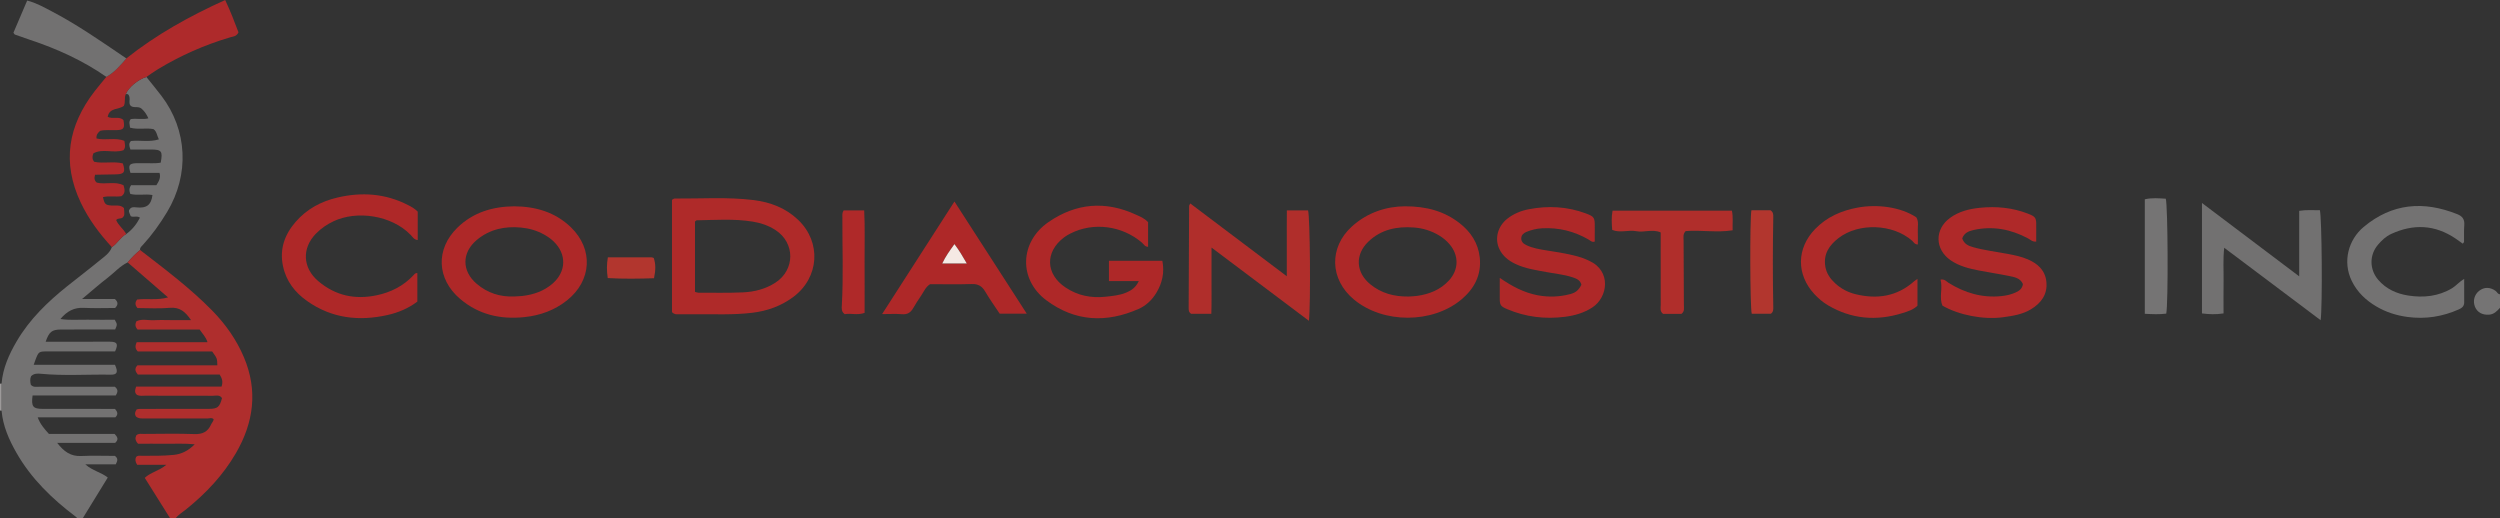 <?xml version="1.0" encoding="iso-8859-1"?>
<!-- Generator: Adobe Illustrator 27.0.0, SVG Export Plug-In . SVG Version: 6.00 Build 0)  -->
<svg version="1.1" id="Layer_1" xmlns="http://www.w3.org/2000/svg" xmlns:xlink="http://www.w3.org/1999/xlink" x="0px" y="0px"
	 viewBox="0 0 1483 307.561" style="enable-background:new 0 0 1483 307.561;" xml:space="preserve">
<rect x="0" y="0" width="1483" height="307.561" fill="#333333" stroke="none"/>
<g>
	<path style="fill:#737272;" d="M75.718,155.659c-4.562,2.173-7.838,6.033-11.763,9.041c-4.975,3.813-9.674,7.986-15.291,12.669
		c7.29,0,13.517,0,19.468,0c1.988,1.809,2.066,3.345,0.165,5.322c-6.006,0-12.332,0.245-18.63-0.073
		c-5.69-0.287-9.914,1.937-13.828,6.625c5.743,0.848,11.095,0.3,16.405,0.402c5.318,0.103,10.639,0.023,15.812,0.023
		c1.568,2.754,1.568,2.754,0.259,5.787c-5.29,0-10.763,0-16.236,0c-5.333,0-10.666-0.048-15.998,0.014
		c-5.335,0.061-6.93,1.341-9.006,7.26c8.438,0,16.732,0.007,25.025-0.003c4.499-0.005,9-0.143,13.495-0.025
		c3.971,0.104,4.628,1.478,2.675,5.754c-5.13,0-10.44,0-15.749,0c-7.999,0-15.998-0.008-23.997,0.003
		c-5.571,0.007-5.574,0.018-7.528,5.096c-0.293,0.761-0.543,1.539-1.002,2.845c16.335,0,32.384,0,48.199,0
		c1.999,4.388,1.353,5.923-2.549,5.858c-13.808-0.228-27.632,0.784-41.427-0.534c-1.976-0.189-4.028-0.272-5.779,1.427
		c-0.73,1.601-0.553,3.375-0.161,5.09c1.517,1.727,3.463,1.166,5.225,1.171c13.332,0.038,26.663,0.021,39.995,0.021
		c1.651,0,3.302,0,4.628,0c1.957,1.573,1.918,3.032,0.501,5.179c-16.252,0-32.825,0-49.313,0c-0.859,6.69,0.188,7.935,6.316,7.945
		c14.158,0.022,28.316,0.007,42.581,0.007c1.285,1.54,2.225,2.982,0.223,5.019c-15.048,0-30.355,0-46.067,0
		c1.445,3.968,3.869,6.764,6.65,9.813c12.953,0,26.08,0,38.936,0c1.672,1.769,2.682,3.203,0.37,5.317c-10.999,0-22.397,0-34.404,0
		c3.911,5.089,7.979,8.089,14.197,7.794c6.802-0.323,13.631-0.073,20.066-0.073c2.18,1.686,1.36,3.209,0.469,5.019
		c-5.635,0-11.428,0-18.041,0c4.264,3.858,9.417,4.667,13.315,7.828c-5.041,8.201-9.982,16.241-14.924,24.281c-1,0-2,0-3,0
		c-0.342-0.344-0.647-0.736-1.03-1.025c-13.981-10.55-26.425-22.544-35.195-37.909c-4.439-7.777-8.038-15.9-8.839-24.988
		c0-5.386,0-10.771,0-16.157c0.772-9.127,4.41-17.251,8.953-25.006c7.664-13.084,18.376-23.417,30.093-32.796
		c6.34-5.076,12.826-9.972,19.092-15.136c2.763-2.277,5.964-4.272,7.28-7.928c3.235-2.165,5.081-5.848,8.516-7.793
		c3.562-2.542,6.164-5.858,8.159-9.696c-1.842-1.334-3.824-0.02-5.481-0.885c-1.266-2.966-1.296-3.118-0.689-4.028
		c0.995-1.49,2.381-1.383,3.97-1.205c6.152,0.689,8.861-1.413,9.62-7.325c-4.376-0.779-8.894,0.445-13.161-0.655
		c-0.586-1.674-0.899-3.108,0.465-5.155c4.78,0,10.014,0,14.996,0c1.629-2.519,2.697-4.469,1.895-7.323c-5.871,0-11.634,0-17.26,0
		c-1.405-4.52-0.761-5.544,3.263-5.727c1.162-0.053,2.329,0.026,3.492-0.015c3.765-0.132,7.57,0.342,11.201-0.322
		c1.279-6.847,0.541-7.782-5.811-7.801c-4.094-0.012-8.189-0.002-12.171-0.002c-0.745-2.129-1.084-3.682,0.336-5.038
		c5.354-0.605,10.822,0.807,16.546-0.97c-1.236-2.419-1.201-4.708-3.209-6.086c-4.51-0.874-9.218,0.459-13.893-0.877
		c-0.1-1.731-0.935-3.312,0.391-5.04c3.315-0.598,6.818,0.414,10.488-0.462c-1-2.327-2.235-4.124-4.008-5.73
		c-2.03-1.839-5.092,0.049-6.786-2.058c-0.858-1.592-0.106-3.125-0.385-4.571c-0.222-1.155-0.544-2.343-2.188-2.024
		c1.46-3.886,7.2-8.676,12.189-10.172c2.988,3.739,6.053,7.418,8.95,11.226c15.413,20.26,16.72,46.66,3.303,68.929
		c-4.204,6.977-8.918,13.562-14.432,19.564c-0.779,0.848-1.755,1.563-1.565,2.919C80.397,150.51,77.939,152.966,75.718,155.659z"/>
	<path style="fill:#AF2E2D;" d="M75.718,155.659c2.221-2.693,4.678-5.149,7.375-7.365c14.722,11.38,29.636,22.542,42.714,35.867
		c7.976,8.127,14.485,17.326,18.925,27.858c8.316,19.726,5.752,38.621-4.771,56.757c-7.603,13.104-17.834,23.928-29.591,33.378
		c-2.17,1.744-4.596,3.194-6.37,5.407c-1,0-2,0-3,0c-5.015-7.985-10.029-15.971-15.13-24.093c3.573-3.361,8.444-4.093,12.82-7.757
		c-6.589,0-12.11,0-17.345,0c-1.115-1.813-1.309-3.212-0.606-4.614c0.994-1.094,2.197-0.726,3.333-0.724
		c6.319,0.008,12.634,0.108,18.943-0.532c4.662-0.472,8.514-2.35,12.502-6.275c-6.283-0.645-11.793-0.26-17.276-0.329
		c-5.627-0.072-11.255-0.016-16.36-0.016c-1.858-2.034-1.742-3.553-0.991-5.035c1.443-1.193,2.999-0.781,4.446-0.786
		c9.994-0.034,19.999-0.276,29.98,0.093c4.852,0.179,7.996-1.372,9.908-5.727c0.458-1.043,1.391-1.862,1.52-3.084
		c-1.157-1.138-2.547-0.423-3.795-0.428c-12.326-0.054-24.653-0.029-36.98-0.037c-1.813-0.001-3.69,0.245-5.267-1.116
		c-0.987-1.426-0.645-2.777,0.398-4.254c0.545-0.087,1.181-0.276,1.817-0.277c13.659-0.018,27.319,0.004,40.978-0.025
		c5.193-0.011,6.393-1.039,7.792-6.354c-1.351-2.189-3.568-1.404-5.434-1.414c-13.326-0.071-26.652-0.027-39.978-0.053
		c-1.645-0.003-3.336,0.314-4.937-0.411c-1.61-1.285-1.344-2.799-0.578-4.97c16.925,0,33.825,0,50.665,0
		c0.908-2.764,0.435-4.73-1.141-7.182c-16.145,0-32.565,0-48.558,0c-1.605-2.044-1.995-3.503-0.208-5.436
		c15.547,0,31.475,0,47.407,0c-0.093-4.091-0.137-4.211-3.071-8.22c-14.623,0-29.569,0-44.115,0
		c-1.749-1.844-1.579-3.369-0.675-5.498c13.843,0,27.753,0,42.035,0c-1.007-3.222-3.015-5.006-4.68-7.53
		c-12.314,0-24.763,0-36.818,0c-1.538-1.728-1.473-3.135-0.712-4.865c3.314-1.682,7.012-0.456,10.567-0.666
		c3.486-0.207,6.994-0.045,10.492-0.045c3.591,0,7.183,0,11.374,0c-3.381-4.982-6.707-7.842-12.639-7.295
		c-6.425,0.592-12.947,0.134-19.147,0.134c-1.539-1.845-1.461-3.353-0.211-5.057c5.739-0.706,11.782,0.574,18.339-1.256
		C91.39,169.253,83.554,162.456,75.718,155.659z"/>
	<path style="fill:#757474;" d="M1483,182.561c-1.762,1.982-3.52,3.878-6.466,4.096c-4,0.295-7.1-1.388-8.427-4.803
		c-1.319-3.393-0.295-7.143,2.554-9.356c2.975-2.311,6.42-2.268,9.687,0.019c0.92,0.644,1.279,2.006,2.652,2.044
		C1483,177.228,1483,179.895,1483,182.561z"/>
	<path style="fill:#9D9A9A;" d="M0.937,243.64l-0.461-0.123L0,243.561c0-5.333,0-10.667,0-16c0.322,0.089,0.634,0.062,0.937-0.078
		C0.937,232.869,0.937,238.255,0.937,243.64z"/>
	<path style="fill:#AE2A2B;" d="M74.87,138.823c-3.435,1.946-5.281,5.628-8.516,7.793c-7.352-7.974-13.78-16.567-18.455-26.435
		c-11.288-23.826-7.502-45.713,8.276-66.112c2.23-2.883,4.606-5.655,6.914-8.478c4.836-2.683,8.321-6.829,11.84-10.937
		C92.709,20.523,112.384,9.614,133.564,0c3.097,6.513,5.595,13.03,7.908,19.195c-1.212,2.526-3.313,2.464-4.96,2.952
		c-15.191,4.491-29.544,10.85-43.076,19.065c-2.265,1.375-4.403,2.958-6.599,4.445c-4.989,1.496-10.729,6.285-12.189,10.172
		c-1.101,2.137-0.065,4.64-1.182,6.958c-2.891,2.377-8.586,0.902-9.58,6.517c2.957,1.573,6.736-0.597,9.335,1.912
		c0.919,4.958,0.244,5.843-4.316,5.997c-3.143,0.106-6.313-0.344-9.474,0.375c-1.242,1.104-2.438,2.205-2.18,4.556
		c5.35,1.349,11.15-0.779,16.526,1.425c0.303,2.02,0.933,3.767-0.525,5.53c-5.81,2.038-12.462-1.226-17.869,1.882
		c-0.588,1.593-0.602,2.591-0.339,3.566c0.121,0.45,0.462,0.842,0.791,1.412c5.613,1.254,11.504-0.444,17.024,0.988
		c1.699,5.046,0.859,6.368-3.905,6.476c-4.255,0.097-8.511,0.161-12.566,0.235c-0.621,2.165-0.372,3.539,1.052,4.68
		c5.139,1.304,10.835-1.025,15.869,1.595c0.823,2.692,1.039,4.877-1.274,6.452c-3.698,0.552-7.375-0.347-10.958,0.562
		c0.931,4.176,1.458,4.698,4.959,4.962c2.577,0.195,5.364-0.608,7.499,1.513c0.404,4.01,0.341,4.442-0.738,5.595
		c-1.094,0.996-2.728,0.135-3.882,1.516C70.18,133.73,73.247,135.789,74.87,138.823z"/>
	<path style="fill:#AF2A29;" d="M398.627,185.149c0-22.145,0-44.404,0-66.613c0.678-0.35,1.11-0.769,1.537-0.765
		c15.646,0.14,31.333-1.016,46.924,0.921c9.932,1.234,19.072,4.723,26.435,11.785c13.836,13.268,12.482,34.126-2.885,45.635
		c-7.228,5.414-15.456,8.345-24.363,9.425c-11.112,1.348-22.283,0.791-33.433,0.901c-3.499,0.035-6.999,0.009-10.498,0.003
		C401.19,186.439,399.988,186.594,398.627,185.149z M412.272,173.14c1.062,0.27,1.536,0.497,2.011,0.495
		c8.808-0.021,17.629,0.203,26.42-0.2c6.831-0.313,13.464-1.973,19.328-5.804c11.695-7.638,11.686-23.564-0.014-31.167
		c-4.098-2.663-8.64-4.211-13.429-4.993c-11.057-1.804-22.188-0.97-33.297-0.788c-0.264,0.004-0.522,0.357-1.019,0.72
		C412.272,145.111,412.272,158.99,412.272,173.14z"/>
	<path style="fill:#AE2828;" d="M305.014,122.383c12.74,0.104,24.343,3.416,33.701,12.494c13.442,13.04,12.282,31.702-2.436,43.363
		c-7.412,5.872-15.908,8.885-25.15,9.859c-14.122,1.487-27.095-1.367-38.188-10.787c-13.917-11.818-14.655-29.584-1.566-42.31
		C280.704,125.929,292.273,122.519,305.014,122.383z M304.933,175.868c1.657-0.097,3.324-0.114,4.97-0.306
		c6.561-0.767,12.617-2.845,17.72-7.19c8.365-7.123,8.659-17.666,0.725-25.219c-1.69-1.609-3.594-2.911-5.649-4.052
		c-4.288-2.382-8.906-3.678-13.719-4.124c-9.601-0.89-18.535,1.02-26.103,7.33c-9.059,7.553-9.028,18.504-0.04,26.107
		C289.211,173.807,296.621,176.199,304.933,175.868z"/>
	<path style="fill:#AE2828;" d="M833.311,122.377c12.972-0.013,23.329,2.906,32.373,9.881c6.743,5.201,11.17,11.922,12.101,20.432
		c1.12,10.25-3.139,18.491-10.866,24.952c-17.148,14.341-46.334,14.536-63.803,0.001c-14.323-11.917-14.909-30.922-1.081-43.374
		C811.387,125.847,822.608,122.476,833.311,122.377z M835.521,175.902c1.345-0.093,3.181-0.116,4.986-0.365
		c7.259-1,13.82-3.567,18.911-9.052c6.007-6.472,6.125-14.953,0.418-21.642c-1.739-2.038-3.774-3.72-6.067-5.118
		c-4.631-2.822-9.719-4.378-15.043-4.781c-10.114-0.766-19.577,1.165-27.132,8.51c-7.896,7.676-7.312,18.147,1.229,25.154
		C819.271,173.898,826.804,176.007,835.521,175.902z"/>
	<path style="fill:#AE2828;" d="M681.039,131.807c0,4.902,0,9.705,0,14.588c-1.884,0.01-2.554-1.518-3.603-2.423
		c-11.764-10.142-28.882-12.372-42.445-5.46c-1.326,0.676-2.646,1.418-3.825,2.317c-11.389,8.676-10.983,21.778,0.932,29.724
		c7.21,4.809,15.176,6.392,23.743,5.463c4.139-0.449,8.272-0.813,12.169-2.428c3.107-1.287,5.772-3.048,7.532-6.88
		c-6.141,0-11.705,0-17.718,0c0-4.25,0-8.053,0-12.009c10.705,0,21.001,0,31.681,0c1.364,6.881-0.027,13.174-3.556,19.003
		c-2.547,4.207-6.086,7.611-10.596,9.588c-19.135,8.387-37.639,7.556-54.66-5.158c-16.536-12.352-15.881-34.589,1.297-46.419
		c16.361-11.268,33.814-12.731,51.94-4.338C676.324,128.487,678.861,129.408,681.039,131.807z"/>
	<path style="fill:#AE2828;" d="M247.794,125.55c0,5.627,0,11.11,0,16.824c-2.176-0.126-3.074-1.881-4.226-3.068
		c-11.278-11.622-31.888-14.669-45.831-7.999c-3.793,1.814-7.198,4.129-10.157,7.111c-8.634,8.701-8.133,20.441,1.249,28.38
		c10.089,8.538,21.638,11.065,34.483,8.388c8.539-1.779,15.972-5.51,21.976-11.928c0.544-0.582,0.996-1.365,2.284-1.303
		c0,5.509,0,11.045,0,16.941c-5.156,3.932-11.21,6.522-17.737,7.982c-16.982,3.8-33.068,1.962-47.585-8.265
		c-7.276-5.126-12.494-11.775-14.38-20.788c-2.122-10.144,0.997-18.713,7.533-26.242c6.534-7.528,14.936-12.071,24.567-14.355
		c14.556-3.452,28.68-2.495,42.146,4.441C244.026,122.654,245.947,123.668,247.794,125.55z"/>
	<path style="fill:#B02E2B;" d="M706.068,120.692c18.985,14.317,37.653,28.396,57.258,43.181c0-7.486-0.006-13.76,0.002-20.035
		c0.008-6.271-0.037-12.544,0.036-19.029c4.723,0,8.663,0,12.576,0c1.173,3.441,1.635,55.253,0.514,65.492
		c-19.251-14.474-38.168-28.697-57.779-43.441c0,7.367,0.017,13.835-0.005,20.302c-0.022,6.256,0.108,12.521-0.106,18.985
		c-4.591,0-8.352,0-11.974,0c-1.483-0.922-1.49-2.253-1.484-3.611c0.089-20.146,0.169-40.293,0.271-60.439
		C705.379,121.814,705.644,121.533,706.068,120.692z"/>
	<path style="fill:#AE2828;" d="M889.662,164.833c7.537,5.211,14.583,8.828,22.553,10.327c6.477,1.218,12.918,0.975,19.276-0.712
		c3.336-0.885,4.884-2.292,6.607-5.524c-0.657-2.802-2.997-3.699-5.391-4.479c-4.762-1.551-9.746-2.028-14.639-2.933
		c-6.526-1.207-13.134-2.076-19.21-4.995c-3.995-1.92-7.373-4.553-9.36-8.624c-3.056-6.259-1.08-13.711,4.768-18.248
		c3.756-2.914,8.077-4.662,12.675-5.541c11.493-2.196,22.838-1.61,33.868,2.529c4.876,1.83,5.24,2.513,5.207,7.679
		c-0.019,2.988-0.003,5.975-0.003,8.966c-1.696,0.624-2.617-0.569-3.644-1.164c-8.578-4.973-17.779-7.243-27.693-6.685
		c-3.196,0.18-6.229,0.92-9.174,2.117c-1.645,0.669-2.919,1.781-3.08,3.586c-0.186,2.089,1.182,3.417,2.91,4.244
		c3.94,1.886,8.218,2.551,12.481,3.236c6.887,1.107,13.806,2.075,20.469,4.241c1.572,0.511,3.081,1.23,4.588,1.922
		c13.027,5.983,10.995,21.501,1.761,27.569c-4.956,3.256-10.508,4.842-16.344,5.583c-11.794,1.497-23.21,0.124-34.179-4.521
		c-4.181-1.77-4.523-2.49-4.454-7.193C889.703,172.762,889.662,169.311,889.662,164.833z"/>
	<path style="fill:#AF2929;" d="M1163.994,141.429c1.08,3.286,3.641,4.412,6.412,5.186c6.734,1.881,13.678,2.713,20.532,3.99
		c4.091,0.762,8.164,1.607,11.989,3.25c6.004,2.579,10.408,6.66,11.01,13.57c0.638,7.319-3.163,12.353-9.074,15.982
		c-5.073,3.115-10.885,3.987-16.641,4.779c-11.55,1.589-26.28-1.264-35.948-6.877c-2.141-4.913,0.304-10.272-1.146-15.444
		c2.454-0.462,3.491,1.133,4.807,1.949c9.606,5.954,19.909,9.015,31.291,7.84c2.996-0.309,5.914-0.965,8.635-2.241
		c1.979-0.928,3.752-2.187,4.143-4.884c-1.539-3.665-5.173-4.177-8.504-4.869c-5.852-1.215-11.78-2.058-17.647-3.208
		c-5.88-1.153-11.685-2.57-16.741-6.065c-9.411-6.507-9.608-18.387-0.356-25.124c5.266-3.834,11.318-5.346,17.7-5.999
		c9.753-0.997,19.258-0.101,28.432,3.437c4.787,1.846,5.094,2.51,5.006,7.793c-0.05,2.95-0.009,5.901-0.009,8.819
		c-2.306,0.234-3.483-1.175-4.904-1.929c-10.195-5.407-20.87-7.497-32.275-4.946C1167.69,137.114,1165.074,138.27,1163.994,141.429z
		"/>
	<path style="fill:#727171;" d="M1306.208,120.408c19.363,14.609,38.172,28.8,57.681,43.519c0-13.369,0-26.018,0-38.865
		c4.43-0.714,8.366-0.28,12.23-0.395c1.221,3.392,1.645,57.46,0.474,65.269c-19.018-14.288-37.812-28.409-57.193-42.97
		c-0.779,6.997-0.282,13.374-0.375,19.721c-0.093,6.291-0.02,12.584-0.02,19.23c-4.537,0.7-8.561,0.541-12.796,0
		C1306.208,164.093,1306.208,142.647,1306.208,120.408z"/>
	<path style="fill:#AF2A29;" d="M1137.444,165.464c0,5.692,0,10.781,0,15.857c-2.603,2.523-5.808,3.449-8.951,4.428
		c-15.383,4.791-30.152,3.594-44.164-4.666c-3.035-1.79-5.681-4.068-8.063-6.645c-10.738-11.618-10.583-27.108,0.411-38.522
		c6.955-7.221,15.693-11.011,25.38-12.787c11.502-2.11,25.345-0.401,34.687,5.778c1.628,2.522,0.755,5.431,0.891,8.2
		c0.129,2.622,0.028,5.254,0.028,7.903c-1.86,0.064-2.442-1.362-3.387-2.196c-11.332-10.008-31.604-10.83-43.565-1.661
		c-5.596,4.29-9.216,9.559-7.903,17.103c0.689,3.964,2.856,7.025,5.696,9.689c3.472,3.256,7.604,5.439,12.169,6.561
		c12.88,3.163,24.738,1.363,34.929-7.763C1135.965,166.416,1136.407,166.178,1137.444,165.464z"/>
	<path style="fill:#AE2828;" d="M523.266,186.315c14.57-22.675,28.523-44.39,42.909-66.779
		c14.477,22.453,28.544,44.269,42.895,66.527c-5.679,0-10.629,0-16.056,0c-2.787-4.207-5.895-8.505-8.563-13.06
		c-1.896-3.236-4.175-4.644-8.032-4.517c-8.304,0.275-16.624,0.084-24.708,0.084c-2.771,1.795-3.746,4.576-5.339,6.858
		c-1.71,2.448-3.285,4.997-4.801,7.571c-1.509,2.562-3.503,3.655-6.587,3.385C531.529,186.082,528.026,186.315,523.266,186.315z
		 M573.492,156.278c-2.439-4.26-4.551-7.83-7.322-11.465c-2.801,3.919-5.297,7.324-7.217,11.465
		C563.765,156.278,568.207,156.278,573.492,156.278z"/>
	<path style="fill:#737272;" d="M1461.755,165.465c0,5.063-0.011,9.504,0.005,13.945c0.007,2.168-1.318,3.29-3.098,4.084
		c-9.783,4.359-19.962,5.963-30.613,4.514c-6.497-0.884-12.616-2.824-18.28-6.143c-6.306-3.695-11.43-8.504-14.693-15.184
		c-5.642-11.552-1.933-24.529,7.014-32.023c16.89-14.147,35.586-15.608,55.574-7.609c3.06,1.225,4.421,3.095,4.147,6.462
		c-0.269,3.309-0.087,6.655-0.144,9.984c-0.005,0.253-0.346,0.5-0.749,1.045c-1.414-1.005-2.831-2.055-4.292-3.041
		c-12.227-8.259-25.016-8.814-38.245-2.689c-3.074,1.423-5.505,3.729-7.686,6.27c-5.299,6.176-5.196,14.812,0.113,20.963
		c4.707,5.455,10.953,8.205,17.766,9.267c9.039,1.409,17.89,0.528,26.024-4.354C1456.995,169.519,1458.71,167.21,1461.755,165.465z"
		/>
	<path style="fill:#B02E2B;" d="M997.4,186.2c-3.601,0-7.367,0-10.863,0c-2.028-1.615-1.396-3.583-1.403-5.332
		c-0.045-12.648-0.024-25.296-0.024-37.945c0-1.639,0-3.278,0-5.054c-4.919-2.148-9.807,0.182-14.432-0.725
		c-4.703-0.923-9.572,1.207-14.319-0.763c-0.307-3.833-0.535-7.417,0.201-11.411c23.627,0,47.108,0,70.783,0
		c0.863,3.838,0.293,7.423,0.452,11.642c-9.477,1.502-18.877-0.286-27.854,0.465c-1.772,1.828-1.246,3.755-1.242,5.52
		c0.027,12.81,0.137,25.619,0.172,38.429C998.875,182.782,999.415,184.749,997.4,186.2z"/>
	<path style="fill:#727171;" d="M74.929,34.654c-3.52,4.108-7.005,8.254-11.84,10.937C49.117,35.869,33.791,28.944,17.7,23.594
		c-2.968-0.987-5.918-2.027-8.861-3.086c-0.258-0.093-0.401-0.504-0.862-1.121c2.617-6.126,5.319-12.451,8.141-19.056
		c5.355,1.386,9.787,3.902,14.283,6.242C46.02,14.702,60.396,24.804,74.929,34.654z"/>
	<path style="fill:#757474;" d="M1272.291,118.23c4.4-1.034,8.465-0.566,12.435-0.36c1.273,3.589,1.544,62.514,0.287,68.178
		c-4.036,0.511-8.221,0.345-12.722,0.087C1272.291,163.492,1272.291,141.135,1272.291,118.23z"/>
	<path style="fill:#B2362E;" d="M1038.935,124.728c4.038,0,7.822,0,11.347,0c1.707,1.193,1.654,2.707,1.625,4.215
		c-0.339,17.8-0.331,35.6-0.001,53.399c0.025,1.347,0.036,2.693-1.424,3.767c-3.649,0-7.546,0-11.35,0
		C1038.103,182.248,1037.935,130.287,1038.935,124.728z"/>
	<path style="fill:#AF2929;" d="M512.88,185.579c-4.179,1.571-8.162,0.097-11.777,0.779c-2.044-1.442-1.834-3.348-1.733-5.145
		c0.983-17.436,0.251-34.883,0.329-52.324c0.006-1.343-0.204-2.615,0.739-4.064c3.739,0,7.667,0,12.2,0
		c0.535,10.077,0.154,20.141,0.226,30.191C512.937,165.121,512.88,175.227,512.88,185.579z"/>
	<path style="fill:#B2362E;" d="M360.584,152.655c8.415,0,16.357-0.005,24.299,0.006c0.983,0.001,1.997-0.158,2.924,0.395
		c1.148,3.43,1.23,7.005,0.149,11.996c-9.032,0.292-18.172,0.436-27.45-0.097C359.885,160.585,359.859,156.747,360.584,152.655z"/>
	<path style="fill:#F5E9E4;" d="M573.492,156.278c-5.285,0-9.727,0-14.539,0c1.921-4.141,4.417-7.546,7.217-11.465
		C568.941,148.448,571.053,152.018,573.492,156.278z"/>
</g>
</svg>
